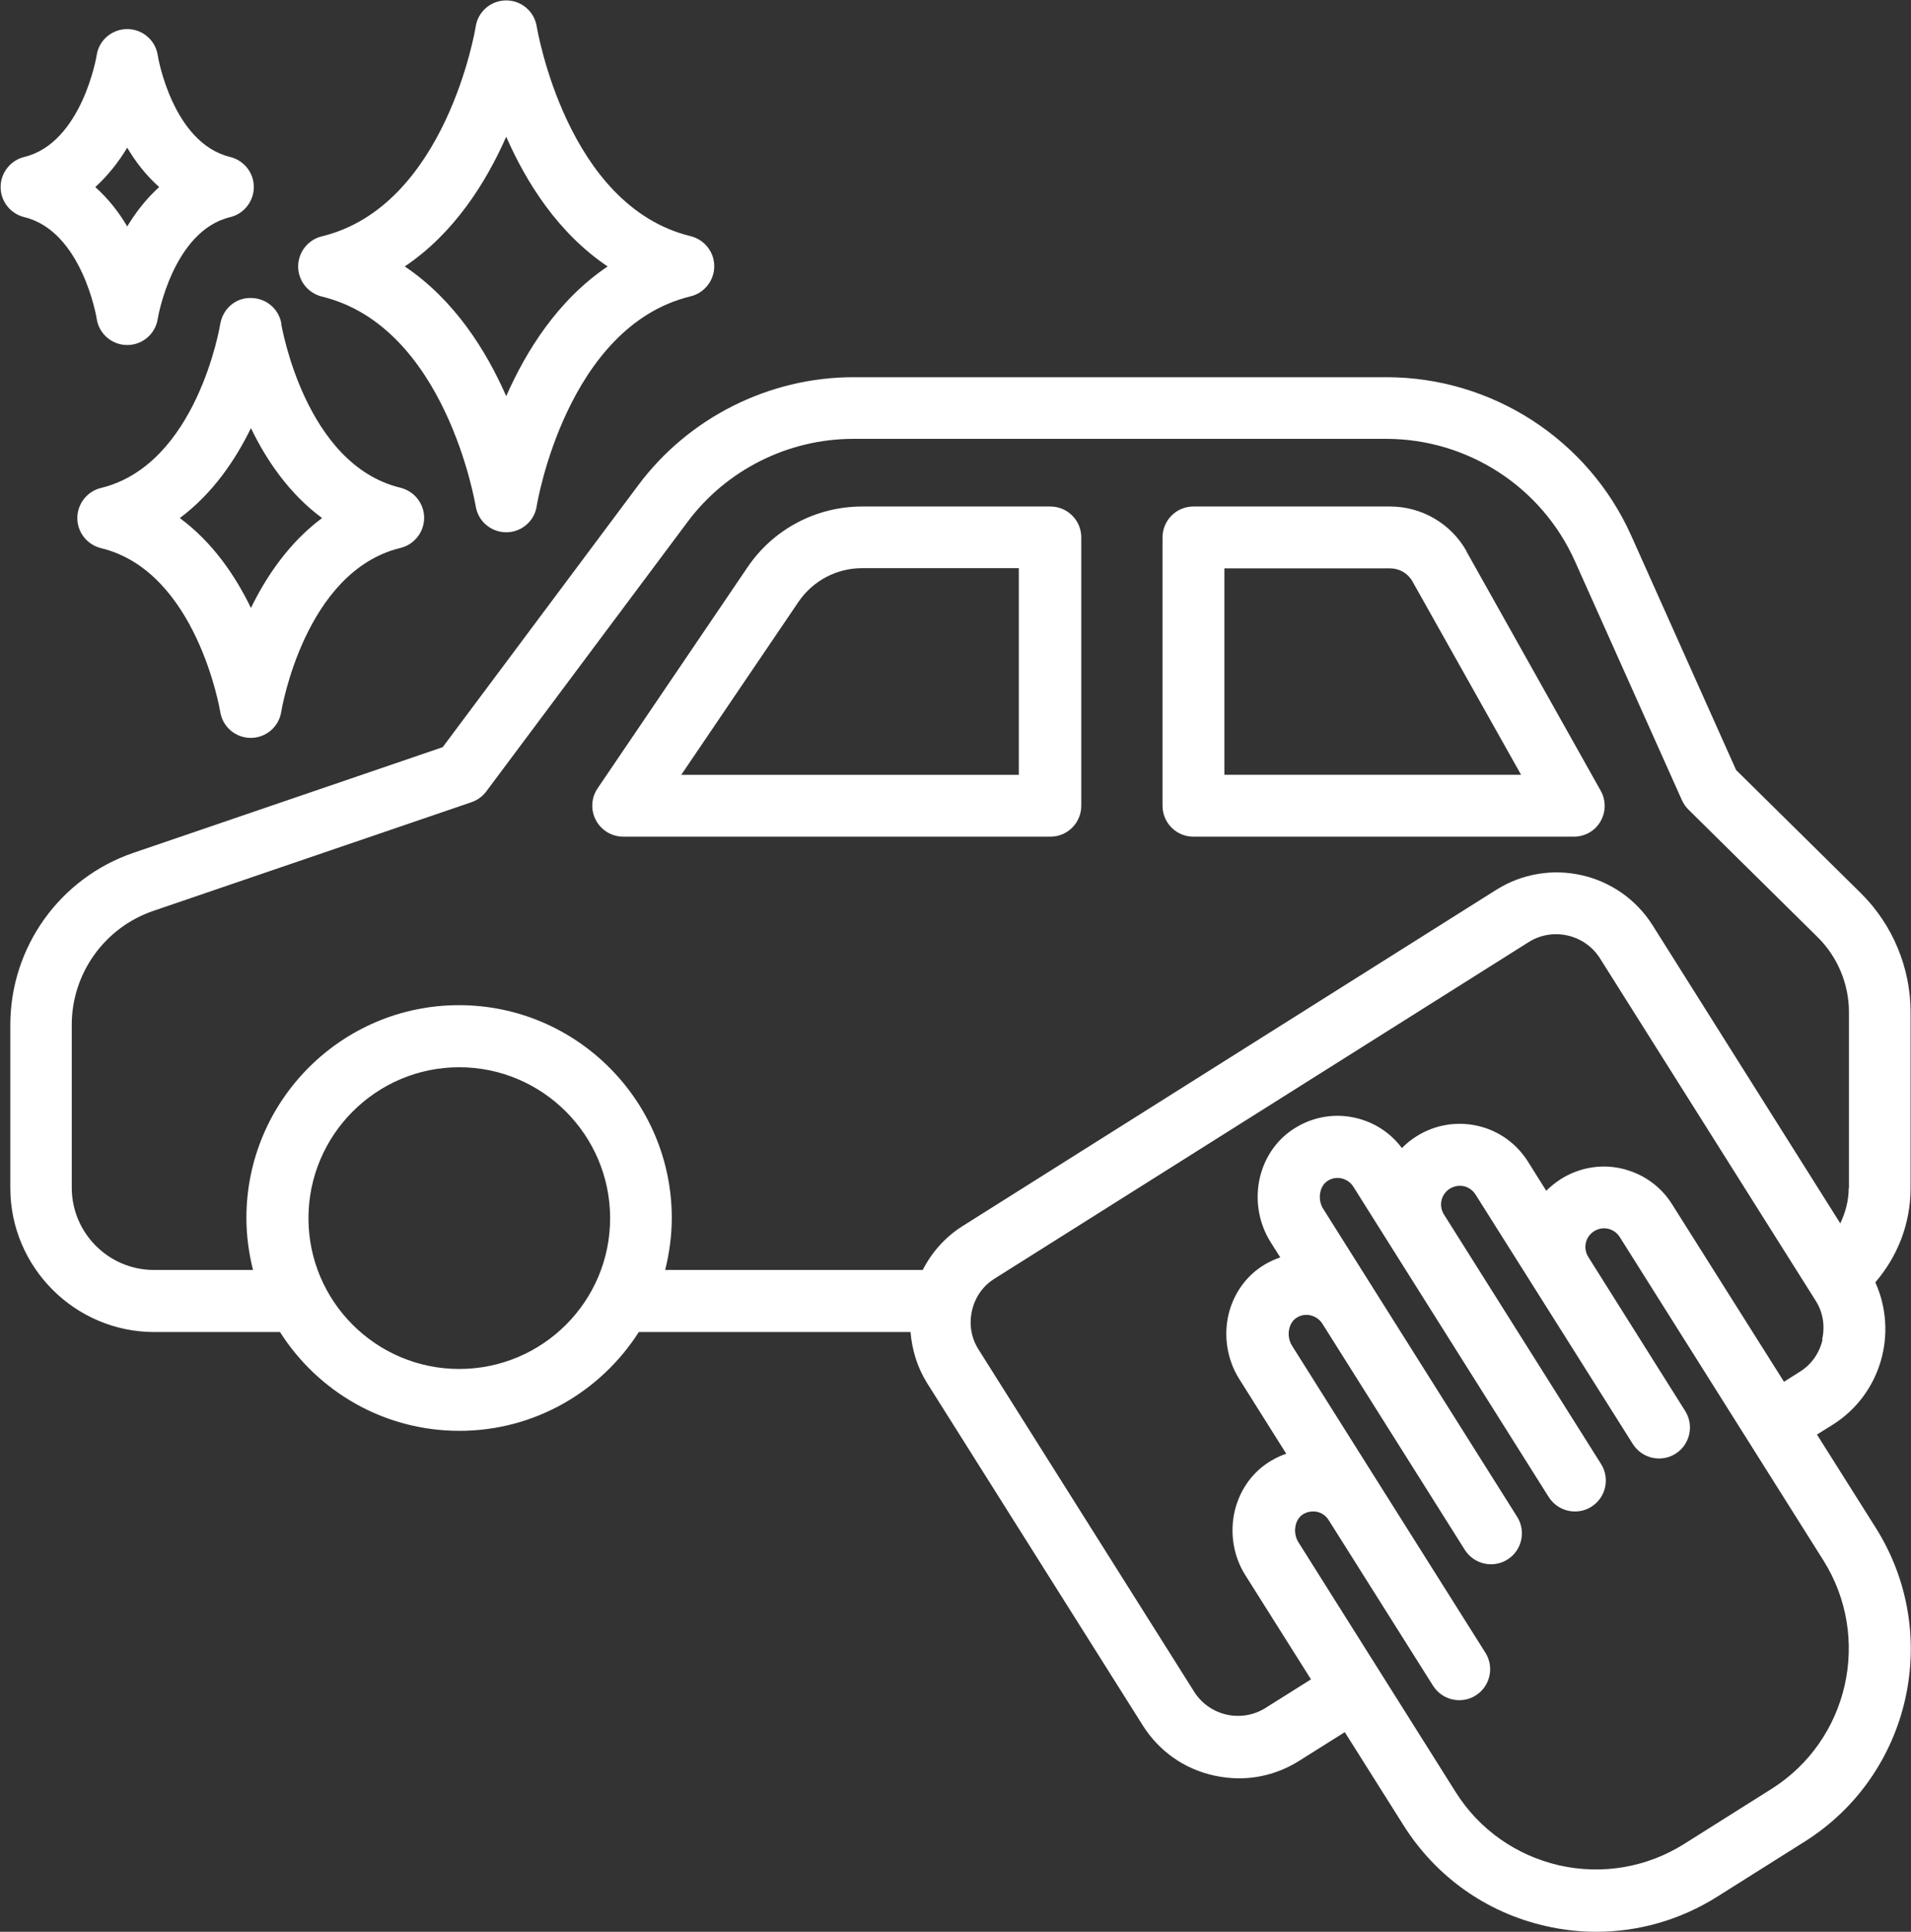 <svg xmlns="http://www.w3.org/2000/svg" fill="#ffffff" x="0px" y="0px" viewBox="3.83 3.48 92.68 93.67"><rect x="3.83" y="3.48" width="92.68" height="93.67" fill="#333333" stroke="none"/><path d="M88.02,40.8l-5.07-11.33c-2.09-4.68-6.76-7.7-11.88-7.7h-25.85c-4.09,0-7.99,1.96-10.43,5.23l-9.49,12.71-14.99,5.12c-3.58,1.22-5.98,4.58-5.98,8.35v7.9c0,3.85,3.14,6.99,6.99,6.99h6.09c1.83,2.88,5.04,4.79,8.7,4.79s6.87-1.92,8.7-4.79h13.18c.07,.85,.32,1.7,.8,2.47l10.46,16.6c.78,1.24,2,2.11,3.44,2.43,.41,.09,.82,.14,1.23,.14,1.03,0,2.03-.29,2.92-.85l2.21-1.39,2.85,4.52c1.57,2.49,4.02,4.23,6.89,4.88,.82,.19,1.64,.28,2.46,.28,2.06,0,4.08-.58,5.86-1.7l4.24-2.67c5.15-3.24,6.7-10.07,3.45-15.22l-2.85-4.52,.77-.48c2.34-1.48,3.17-4.44,2.06-6.9,1.06-1.23,1.71-2.82,1.71-4.57v-8.54c0-2.15-.88-4.25-2.41-5.76l-6.07-5.99Zm-61.92,29.06c-4.03,0-7.31-3.28-7.31-7.31s3.28-7.32,7.31-7.32,7.32,3.28,7.32,7.32-3.28,7.31-7.32,7.31Zm66.16,9.28c2.36,3.75,1.23,8.72-2.51,11.08l-4.24,2.67c-1.81,1.14-3.97,1.51-6.06,1.04-2.09-.48-3.88-1.74-5.02-3.55l-7.63-12.12c-.15-.24-.2-.54-.13-.83,.04-.17,.14-.4,.38-.54,.14-.08,.29-.12,.45-.12,.07,0,.14,0,.21,.02,.23,.05,.43,.19,.56,.4,0,0,0,0,0,0l5.06,8.03c.29,.45,.77,.7,1.27,.7,.27,0,.55-.07,.8-.23,.7-.44,.91-1.37,.47-2.07l-5.06-8.03s0,0,0,0l-4.32-6.86c-.15-.24-.2-.55-.13-.83,.04-.17,.14-.4,.38-.54,.2-.12,.44-.15,.65-.1,.24,.06,.44,.2,.57,.4,0,0,0,0,0,0l6.91,10.97c.29,.45,.77,.7,1.27,.7,.27,0,.55-.07,.8-.23,.7-.44,.91-1.37,.47-2.07l-6.91-10.97s0,0,0,0l-2.5-3.97c-.15-.24-.2-.55-.13-.83,.04-.17,.14-.4,.38-.54,.2-.12,.43-.15,.65-.1,.24,.06,.44,.2,.57,.41l1.85,2.94s0,0,0,0c0,0,0,0,0,0l7.62,12.1c.29,.45,.77,.7,1.27,.7,.27,0,.55-.07,.8-.23,.7-.44,.91-1.37,.47-2.07l-7.62-12.1s0,0,0,0c-.13-.2-.17-.45-.12-.68,.05-.24,.2-.44,.4-.57,.21-.13,.45-.17,.69-.12,.23,.05,.43,.2,.56,.4l2.92,4.63s0,0,0,0c0,0,0,0,0,0l4.71,7.47c.29,.45,.77,.7,1.27,.7,.27,0,.55-.07,.8-.23,.7-.44,.91-1.37,.47-2.07l-4.7-7.47s0,0,0,0h0c-.13-.21-.17-.45-.12-.68,.05-.24,.2-.44,.4-.57,.21-.13,.45-.17,.68-.12,.24,.06,.44,.2,.57,.41h0s9.87,15.67,9.87,15.67Zm-.04-10.7c-.15,.65-.54,1.21-1.11,1.56l-.76,.48-5.43-8.61c-.55-.88-1.42-1.49-2.45-1.73-1.02-.23-2.06-.04-2.94,.51-.26,.17-.5,.36-.71,.57l-.89-1.42c-.56-.88-1.42-1.5-2.44-1.73-1.02-.23-2.07-.05-2.95,.5-.27,.17-.51,.36-.72,.58-.55-.74-1.34-1.26-2.27-1.47-.96-.22-1.97-.06-2.82,.44-.9,.52-1.53,1.38-1.79,2.42-.26,1.07-.08,2.22,.5,3.15l.48,.76c-.24,.08-.48,.19-.71,.32-.9,.52-1.53,1.38-1.79,2.41-.26,1.07-.08,2.22,.5,3.15l2.29,3.64c-.24,.08-.48,.19-.7,.32-.9,.52-1.53,1.38-1.79,2.42-.26,1.07-.08,2.22,.5,3.14l3.19,5.06-2.21,1.39c-1.17,.73-2.71,.38-3.45-.78l-10.46-16.6c-.36-.56-.47-1.23-.32-1.89s.54-1.21,1.11-1.56l25.89-16.31c1.16-.73,2.71-.38,3.45,.78l10.46,16.6c.36,.56,.47,1.23,.32,1.89Zm1.27-7.37c0,.62-.16,1.21-.41,1.73l-9.1-14.45c-1.62-2.57-5.02-3.34-7.59-1.72l-25.89,16.31c-.85,.54-1.49,1.28-1.92,2.12h-12.49c.2-.81,.32-1.65,.32-2.52,0-5.69-4.63-10.32-10.32-10.32s-10.31,4.63-10.31,10.32c0,.87,.12,1.71,.32,2.52h-4.8c-2.2,0-3.99-1.79-3.99-3.99v-7.9c0-2.49,1.59-4.71,3.95-5.52l15.43-5.27c.29-.1,.54-.28,.72-.52l9.77-13.08c1.88-2.52,4.88-4.02,8.03-4.02h25.85c3.95,0,7.54,2.33,9.15,5.93l5.19,11.59c.08,.17,.18,.32,.32,.46l6.27,6.19c.96,.95,1.51,2.27,1.51,3.62v8.54Z"></path><path d="M54.75,28.04h-9.1c-2.24,0-4.32,1.1-5.57,2.95l-7.27,10.72c-.31,.46-.34,1.05-.08,1.54,.26,.49,.77,.8,1.33,.8h20.71c.83,0,1.5-.67,1.5-1.5v-13.01c0-.83-.67-1.5-1.5-1.5Zm-1.5,13.01h-16.38l5.68-8.38c.7-1.03,1.85-1.64,3.09-1.64h7.6v10.01Z"></path><path d="M74.95,30.2c-.75-1.33-2.17-2.16-3.7-2.16h-9.54c-.83,0-1.5,.67-1.5,1.5v13.01c0,.83,.67,1.5,1.5,1.5h18.45c.53,0,1.03-.28,1.29-.74,.27-.46,.27-1.03,.01-1.49l-6.52-11.62Zm-11.74,10.85v-10.01h8.04c.45,0,.86,.24,1.08,.63l5.27,9.38h-14.39Z"></path><path d="M17.48,19.2c-.11-.73-.74-1.27-1.48-1.27-.76-.02-1.37,.54-1.49,1.27-.01,.07-1.13,6.81-5.78,7.94-.67,.16-1.15,.77-1.15,1.46s.47,1.29,1.15,1.46c4.64,1.12,5.77,7.87,5.78,7.93,.11,.73,.74,1.27,1.48,1.27h0c.74,0,1.37-.54,1.48-1.27,.01-.07,1.13-6.81,5.78-7.94,.67-.16,1.15-.77,1.15-1.46s-.47-1.29-1.15-1.46c-4.64-1.12-5.76-7.87-5.78-7.93Zm-1.48,13.76c-.75-1.55-1.85-3.18-3.45-4.36,1.59-1.18,2.7-2.82,3.45-4.36,.75,1.55,1.85,3.18,3.45,4.36-1.59,1.18-2.7,2.82-3.45,4.36Z"></path><path d="M8.52,18.94c.11,.73,.74,1.27,1.48,1.27s1.37-.54,1.48-1.27c0-.04,.73-4.26,3.51-4.93,.67-.16,1.15-.77,1.15-1.46s-.47-1.29-1.15-1.46c-2.8-.68-3.51-4.89-3.51-4.93-.11-.73-.74-1.27-1.48-1.27h0c-.74,0-1.37,.54-1.48,1.26,0,.04-.72,4.26-3.51,4.94-.67,.16-1.15,.77-1.15,1.46s.47,1.29,1.15,1.46c2.8,.68,3.51,4.89,3.51,4.93Zm1.48-8.3c.4,.68,.91,1.34,1.55,1.91-.63,.57-1.14,1.23-1.55,1.91-.4-.68-.91-1.34-1.55-1.91,.63-.57,1.14-1.23,1.55-1.91Z"></path><path d="M28.38,29.29h0c.74,0,1.37-.54,1.48-1.27,.01-.09,1.44-8.71,7.46-10.17,.67-.16,1.15-.77,1.15-1.46s-.47-1.29-1.15-1.46c-6.02-1.46-7.44-10.08-7.46-10.16-.11-.73-.74-1.27-1.48-1.27h0c-.74,0-1.37,.54-1.48,1.27-.01,.09-1.44,8.71-7.46,10.17-.67,.16-1.15,.77-1.15,1.46s.47,1.29,1.15,1.46c6.02,1.46,7.44,10.08,7.46,10.16,.11,.73,.74,1.27,1.48,1.27Zm-4.92-12.89c2.41-1.62,3.95-4.09,4.92-6.29,.97,2.21,2.51,4.67,4.92,6.29-2.41,1.62-3.95,4.09-4.92,6.29-.97-2.21-2.51-4.67-4.92-6.29Z"></path></svg>